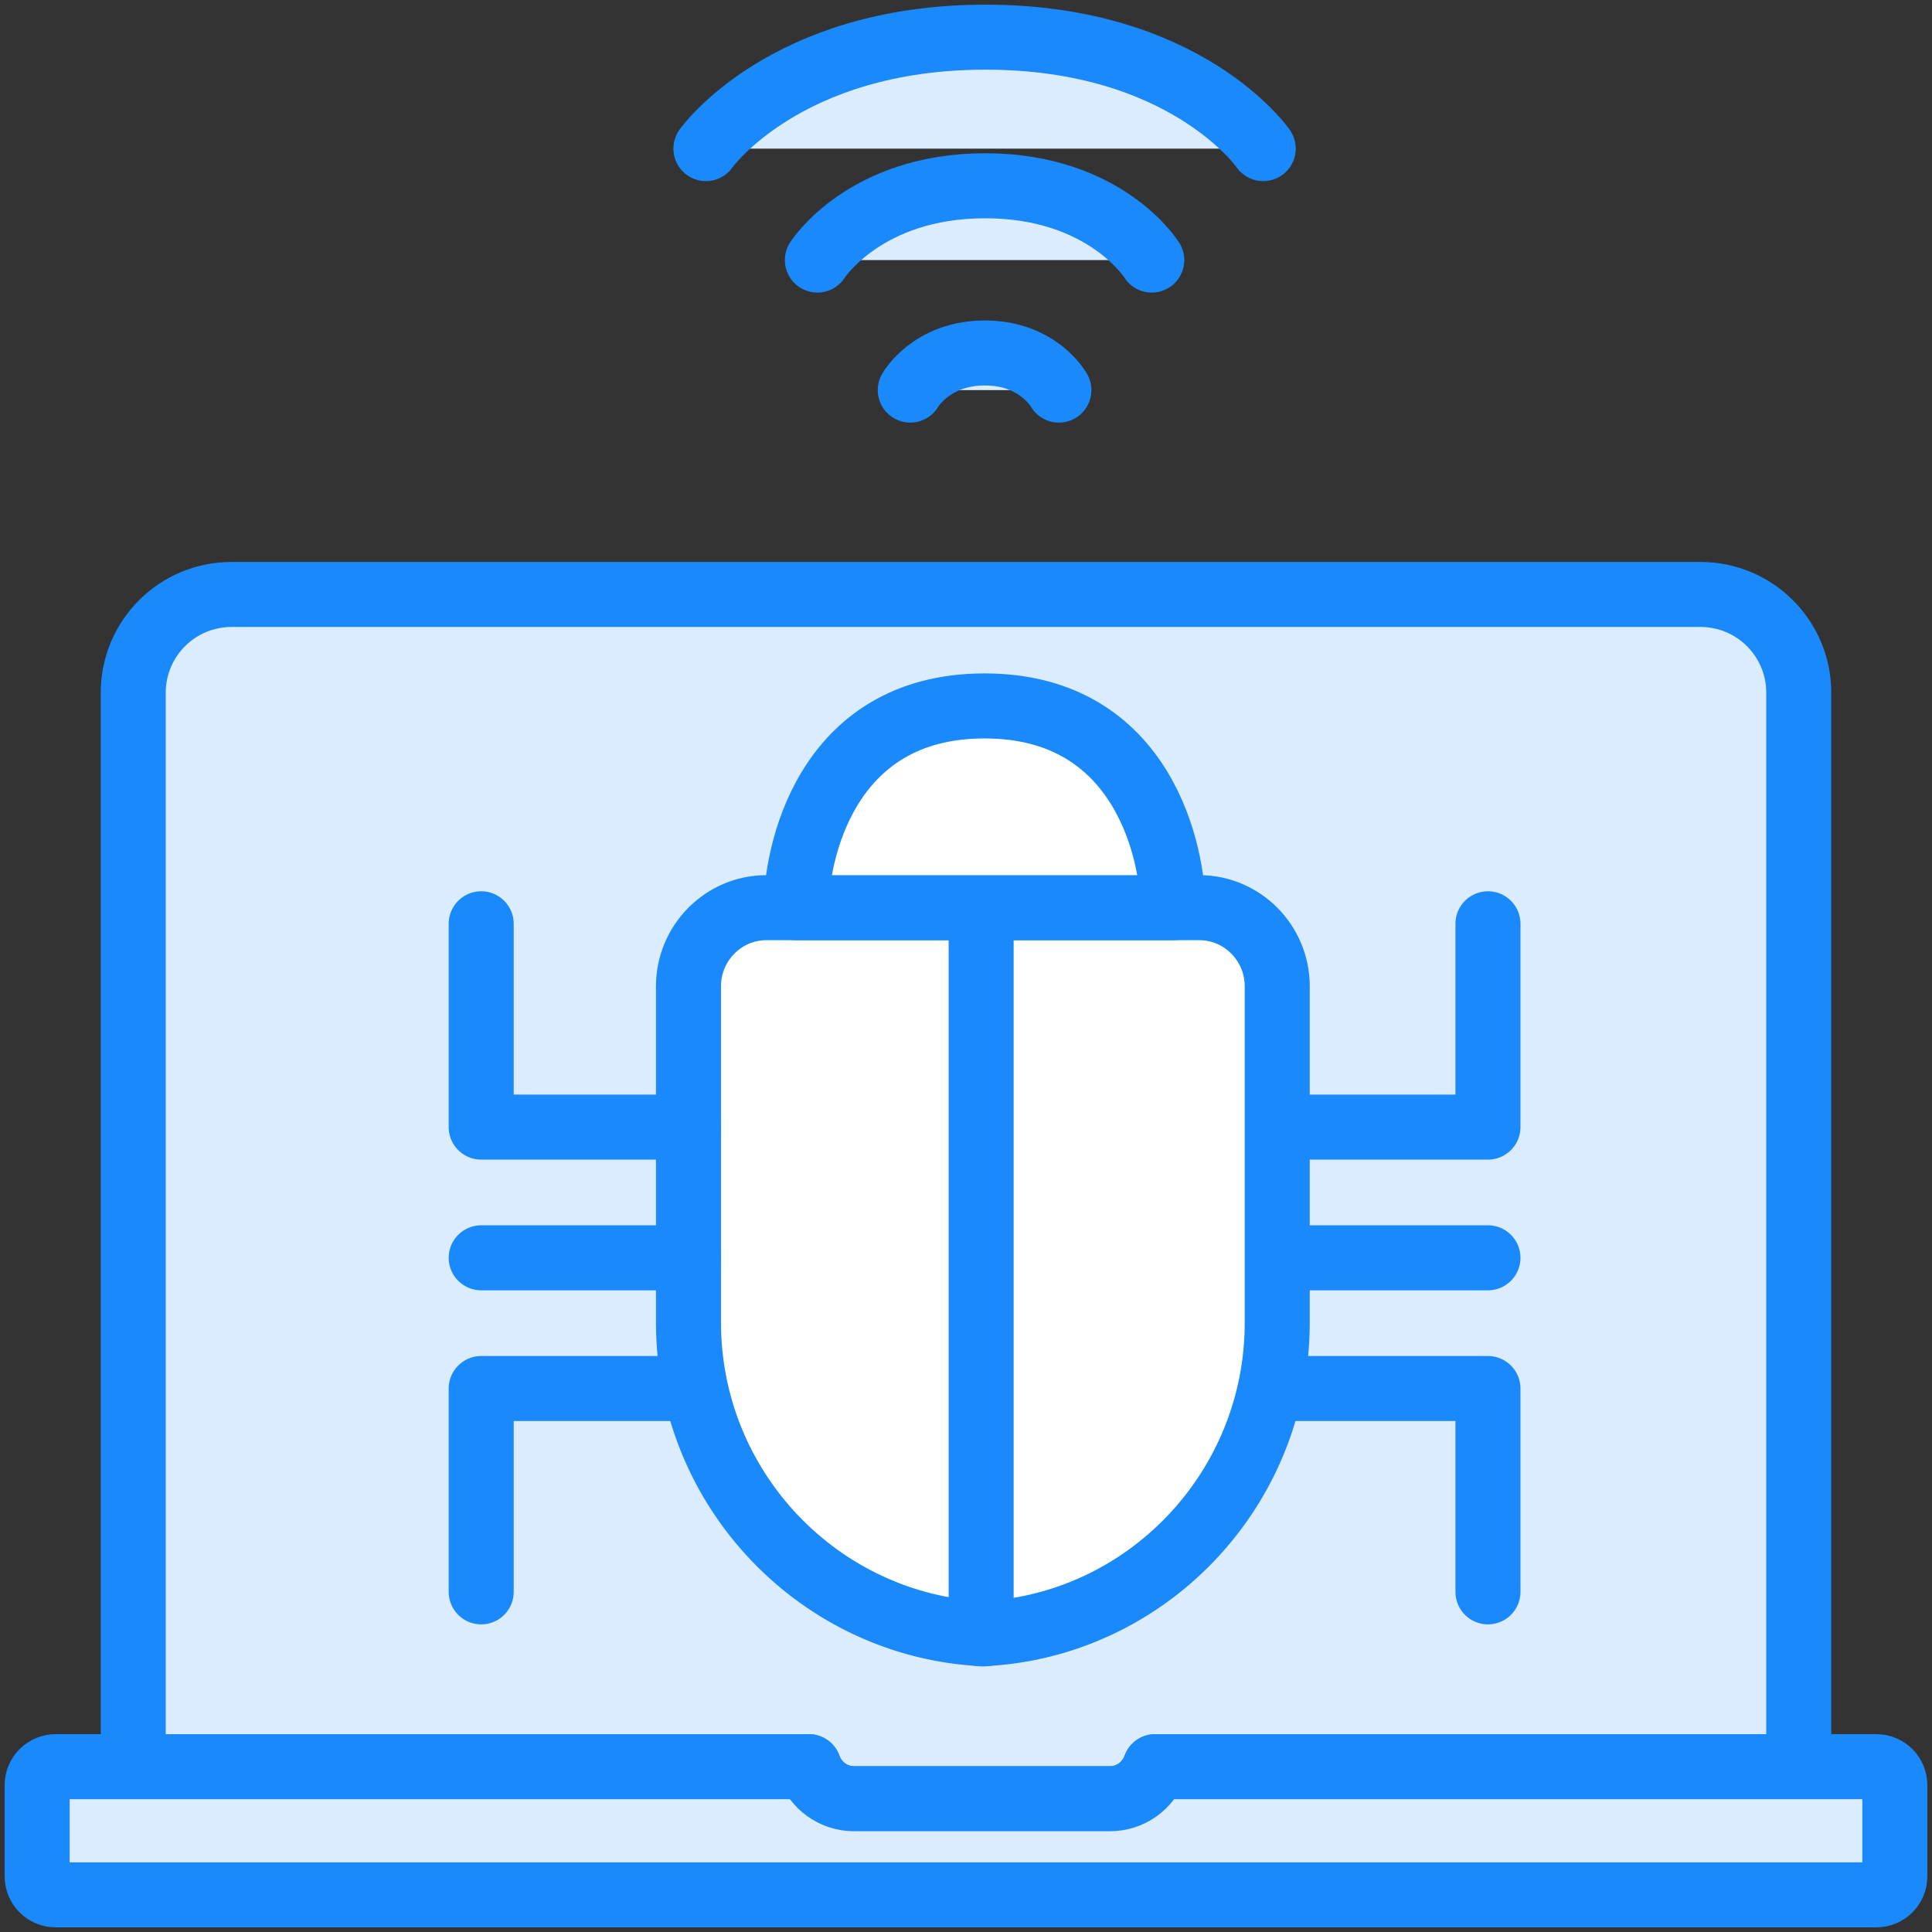 <?xml version="1.0" encoding="UTF-8"?>
<svg width="104px" height="104px" viewBox="0 0 104 104" version="1.1" xmlns="http://www.w3.org/2000/svg" xmlns:xlink="http://www.w3.org/1999/xlink">
    <rect x="0" y="0" width="104" height="104" fill="#333333" stroke="none"/>
    <!-- Generator: Sketch 46.2 (44496) - http://www.bohemiancoding.com/sketch -->
    <title>web-37</title>
    <desc>Created with Sketch.</desc>
    <defs></defs>
    <g id="ALL" stroke="none" stroke-width="1" fill="none" fill-rule="evenodd" stroke-linecap="round" stroke-linejoin="round">
        <g id="Primary" transform="translate(-208, -19330)" stroke="#1989FB" stroke-width="3.5">
            <g id="Group-15" transform="translate(200, 200)">
                <g id="web-37" transform="translate(10, 19132)">
                    <path d="M43.966,94.825 L57.759,94.825 C58.878,94.825 59.828,94.1 60.184,93.1 L94.828,93.1 L94.828,35.291 C94.828,32.368 92.46,30 89.54,30 L10.46,30 C7.54,30 5.172,32.368 5.172,35.291 L5.172,93.1 L41.54,93.1 C41.898,94.1 42.847,94.825 43.966,94.825 Z" id="Layer-1" fill="#DBECFF"></path>
                    <path d="M60.184,93.1 C59.826,94.1 58.878,94.825 57.759,94.825 L43.966,94.825 C42.847,94.825 41.897,94.1 41.54,93.1 L0.997,93.1 C0.447,93.1 0,93.547 0,94.097 L0,99.003 C0,99.553 0.447,100 0.997,100 L99.003,100 C99.553,100 100,99.553 100,99.003 L100,94.097 C100,93.547 99.553,93.1 99.003,93.1 L60.184,93.1 L60.184,93.1 Z" id="Layer-2" fill="#DBECFF"></path>
                    <path d="M35.061,69.182 L35.061,51.09 C35.061,48.761 36.945,46.86 39.253,46.86 L51,46.86 L51,85.95 C42.153,85.559 35.061,78.199 35.061,69.182 L35.061,69.182 Z" id="Layer-3" fill="#FFFFFF"></path>
                    <path d="M50.815,85.95 L50.815,46.86 L62.561,46.86 C64.87,46.86 66.754,48.762 66.754,51.092 L66.754,69.192 C66.754,78.214 59.662,85.578 50.815,85.95 L50.815,85.95 Z" id="Layer-4" fill="#FFFFFF"></path>
                    <path d="M51,36 C42.323,36 40.857,44.168 40.857,46.86 L61.143,46.86 C61.143,44.168 59.677,36 51,36 Z" id="Layer-5" fill="#FFFFFF"></path>
                    <polyline id="Layer-6" fill="#DBECFF" points="66.939 58.672 78.097 58.672 78.097 47.727"></polyline>
                    <polyline id="Layer-7" fill="#DBECFF" points="66.939 72.745 78.097 72.745 78.097 83.69"></polyline>
                    <path d="M66.939,65.708 L78.097,65.708" id="Layer-8" fill="#DBECFF"></path>
                    <polyline id="Layer-9" fill="#DBECFF" points="35.061 58.672 23.903 58.672 23.903 47.727"></polyline>
                    <polyline id="Layer-10" fill="#DBECFF" points="35.061 72.745 23.903 72.745 23.903 83.69"></polyline>
                    <path d="M35.061,65.708 L23.903,65.708" id="Layer-11" fill="#DBECFF"></path>
                    <path d="M36,6 C36,6 40.243,-2.64648431e-16 51.048,0 C61.853,2.59276547e-16 66,6 66,6" id="Layer-12" fill="#DBECFF"></path>
                    <path d="M42,12 C42,12 44.546,8 51.029,8 C57.512,8 60,12 60,12" id="Layer-13" fill="#DBECFF"></path>
                    <path d="M47,19 C47,19 48.131,17 51.013,17 C53.894,17 55,19 55,19" id="Layer-14" fill="#DBECFF"></path>
                </g>
            </g>
        </g>
    </g>
</svg>